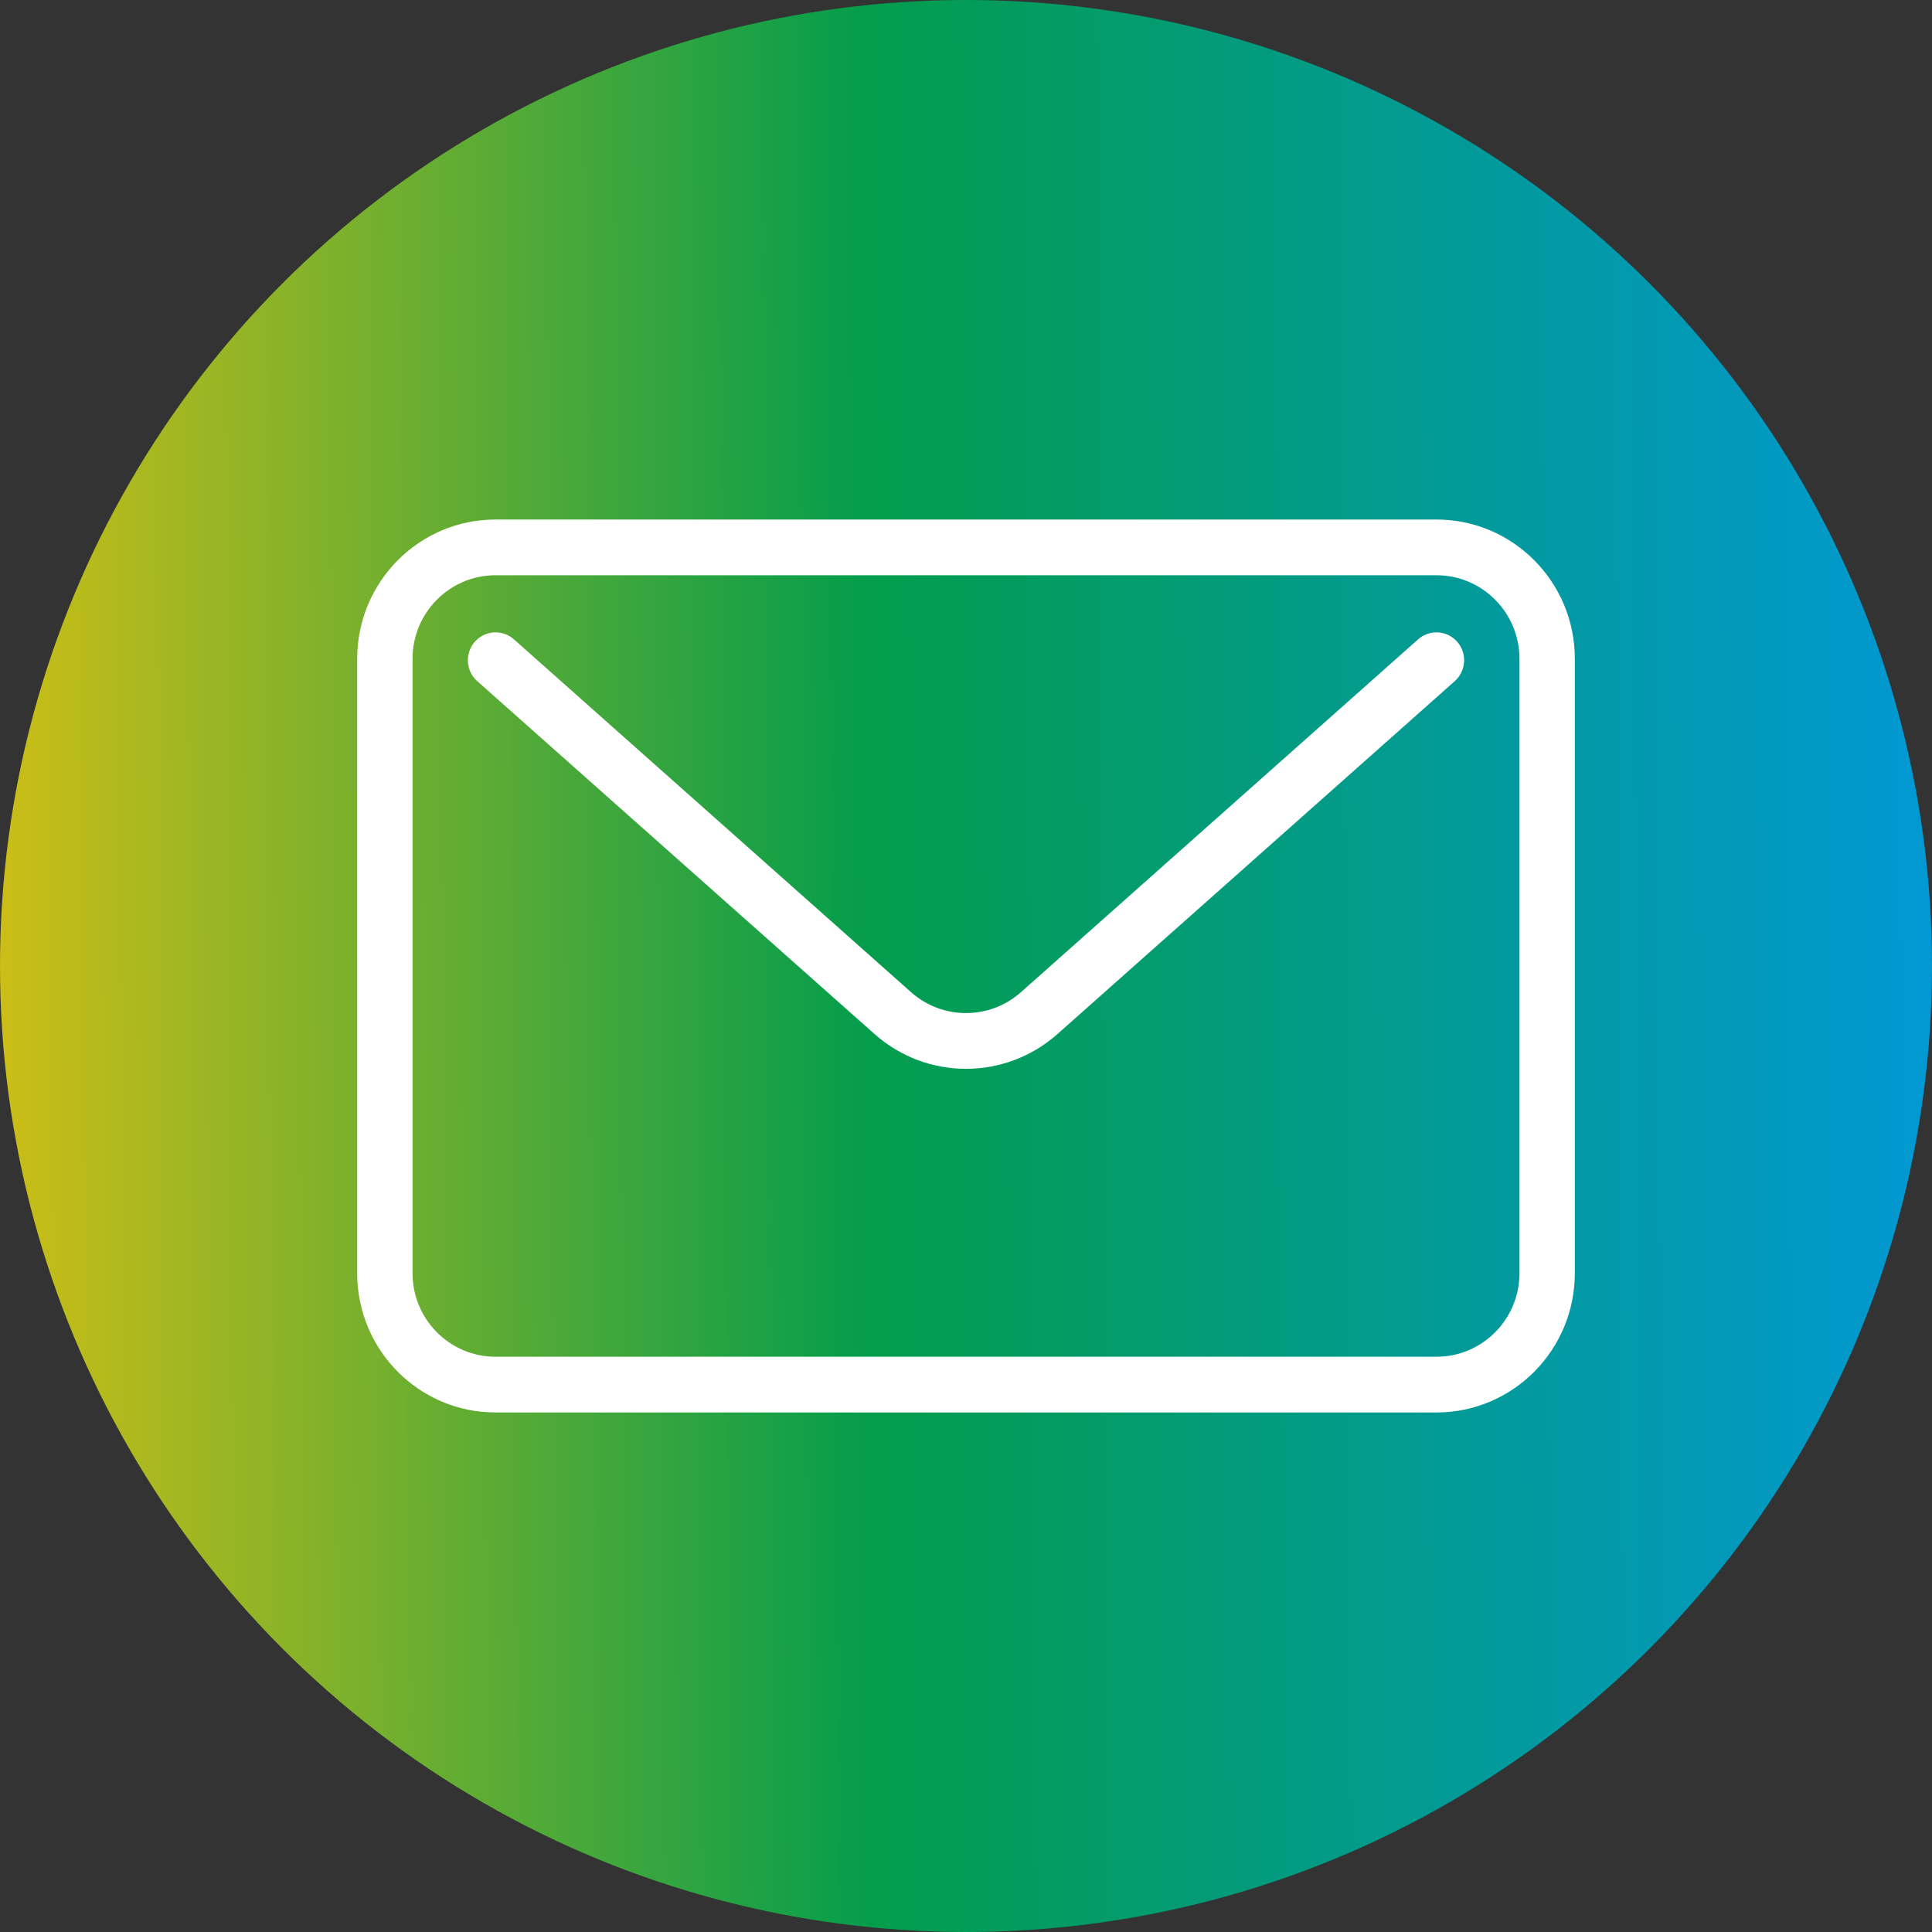 <svg width="119" height="119" viewBox="0 0 119 119" fill="none" xmlns="http://www.w3.org/2000/svg">
<rect x="0" y="0" width="119" height="119" fill="#333333" stroke="none"/>
<circle cx="59.5" cy="59.5" r="59.5" fill="url(#paint0_linear_165_634)"/>
<path fill-rule="evenodd" clip-rule="evenodd" d="M97 40.58C97 35.84 93.186 32 88.477 32H30.523C25.814 32 22 35.84 22 40.58V78.42C22 83.16 25.814 87 30.523 87H88.477C93.186 87 97 83.16 97 78.42V40.58ZM93.591 40.58V78.42C93.591 81.26 91.298 83.568 88.477 83.568H30.523C27.702 83.568 25.409 81.26 25.409 78.42V40.58C25.409 37.736 27.702 35.432 30.523 35.432H88.477C91.298 35.432 93.591 37.736 93.591 40.58ZM29.393 41.953C29.393 41.953 45.718 56.45 53.862 63.687C57.084 66.549 61.916 66.549 65.138 63.687C73.281 56.45 89.607 41.953 89.607 41.953C90.31 41.327 90.378 40.241 89.756 39.529C89.134 38.821 88.056 38.753 87.348 39.379C87.348 39.379 71.027 53.88 62.884 61.113C60.949 62.829 58.051 62.829 56.117 61.113L31.652 39.379C30.945 38.753 29.866 38.821 29.244 39.529C28.622 40.242 28.69 41.327 29.393 41.953Z" fill="white"/>
<defs>
<linearGradient id="paint0_linear_165_634" x1="-7.778" y1="997.333" x2="127.045" y2="996.476" gradientUnits="userSpaceOnUse">
<stop stop-color="#FFC609"/>
<stop offset="0.5" stop-color="#039D4C"/>
<stop offset="1" stop-color="#0298D8"/>
</linearGradient>
</defs>
</svg>
